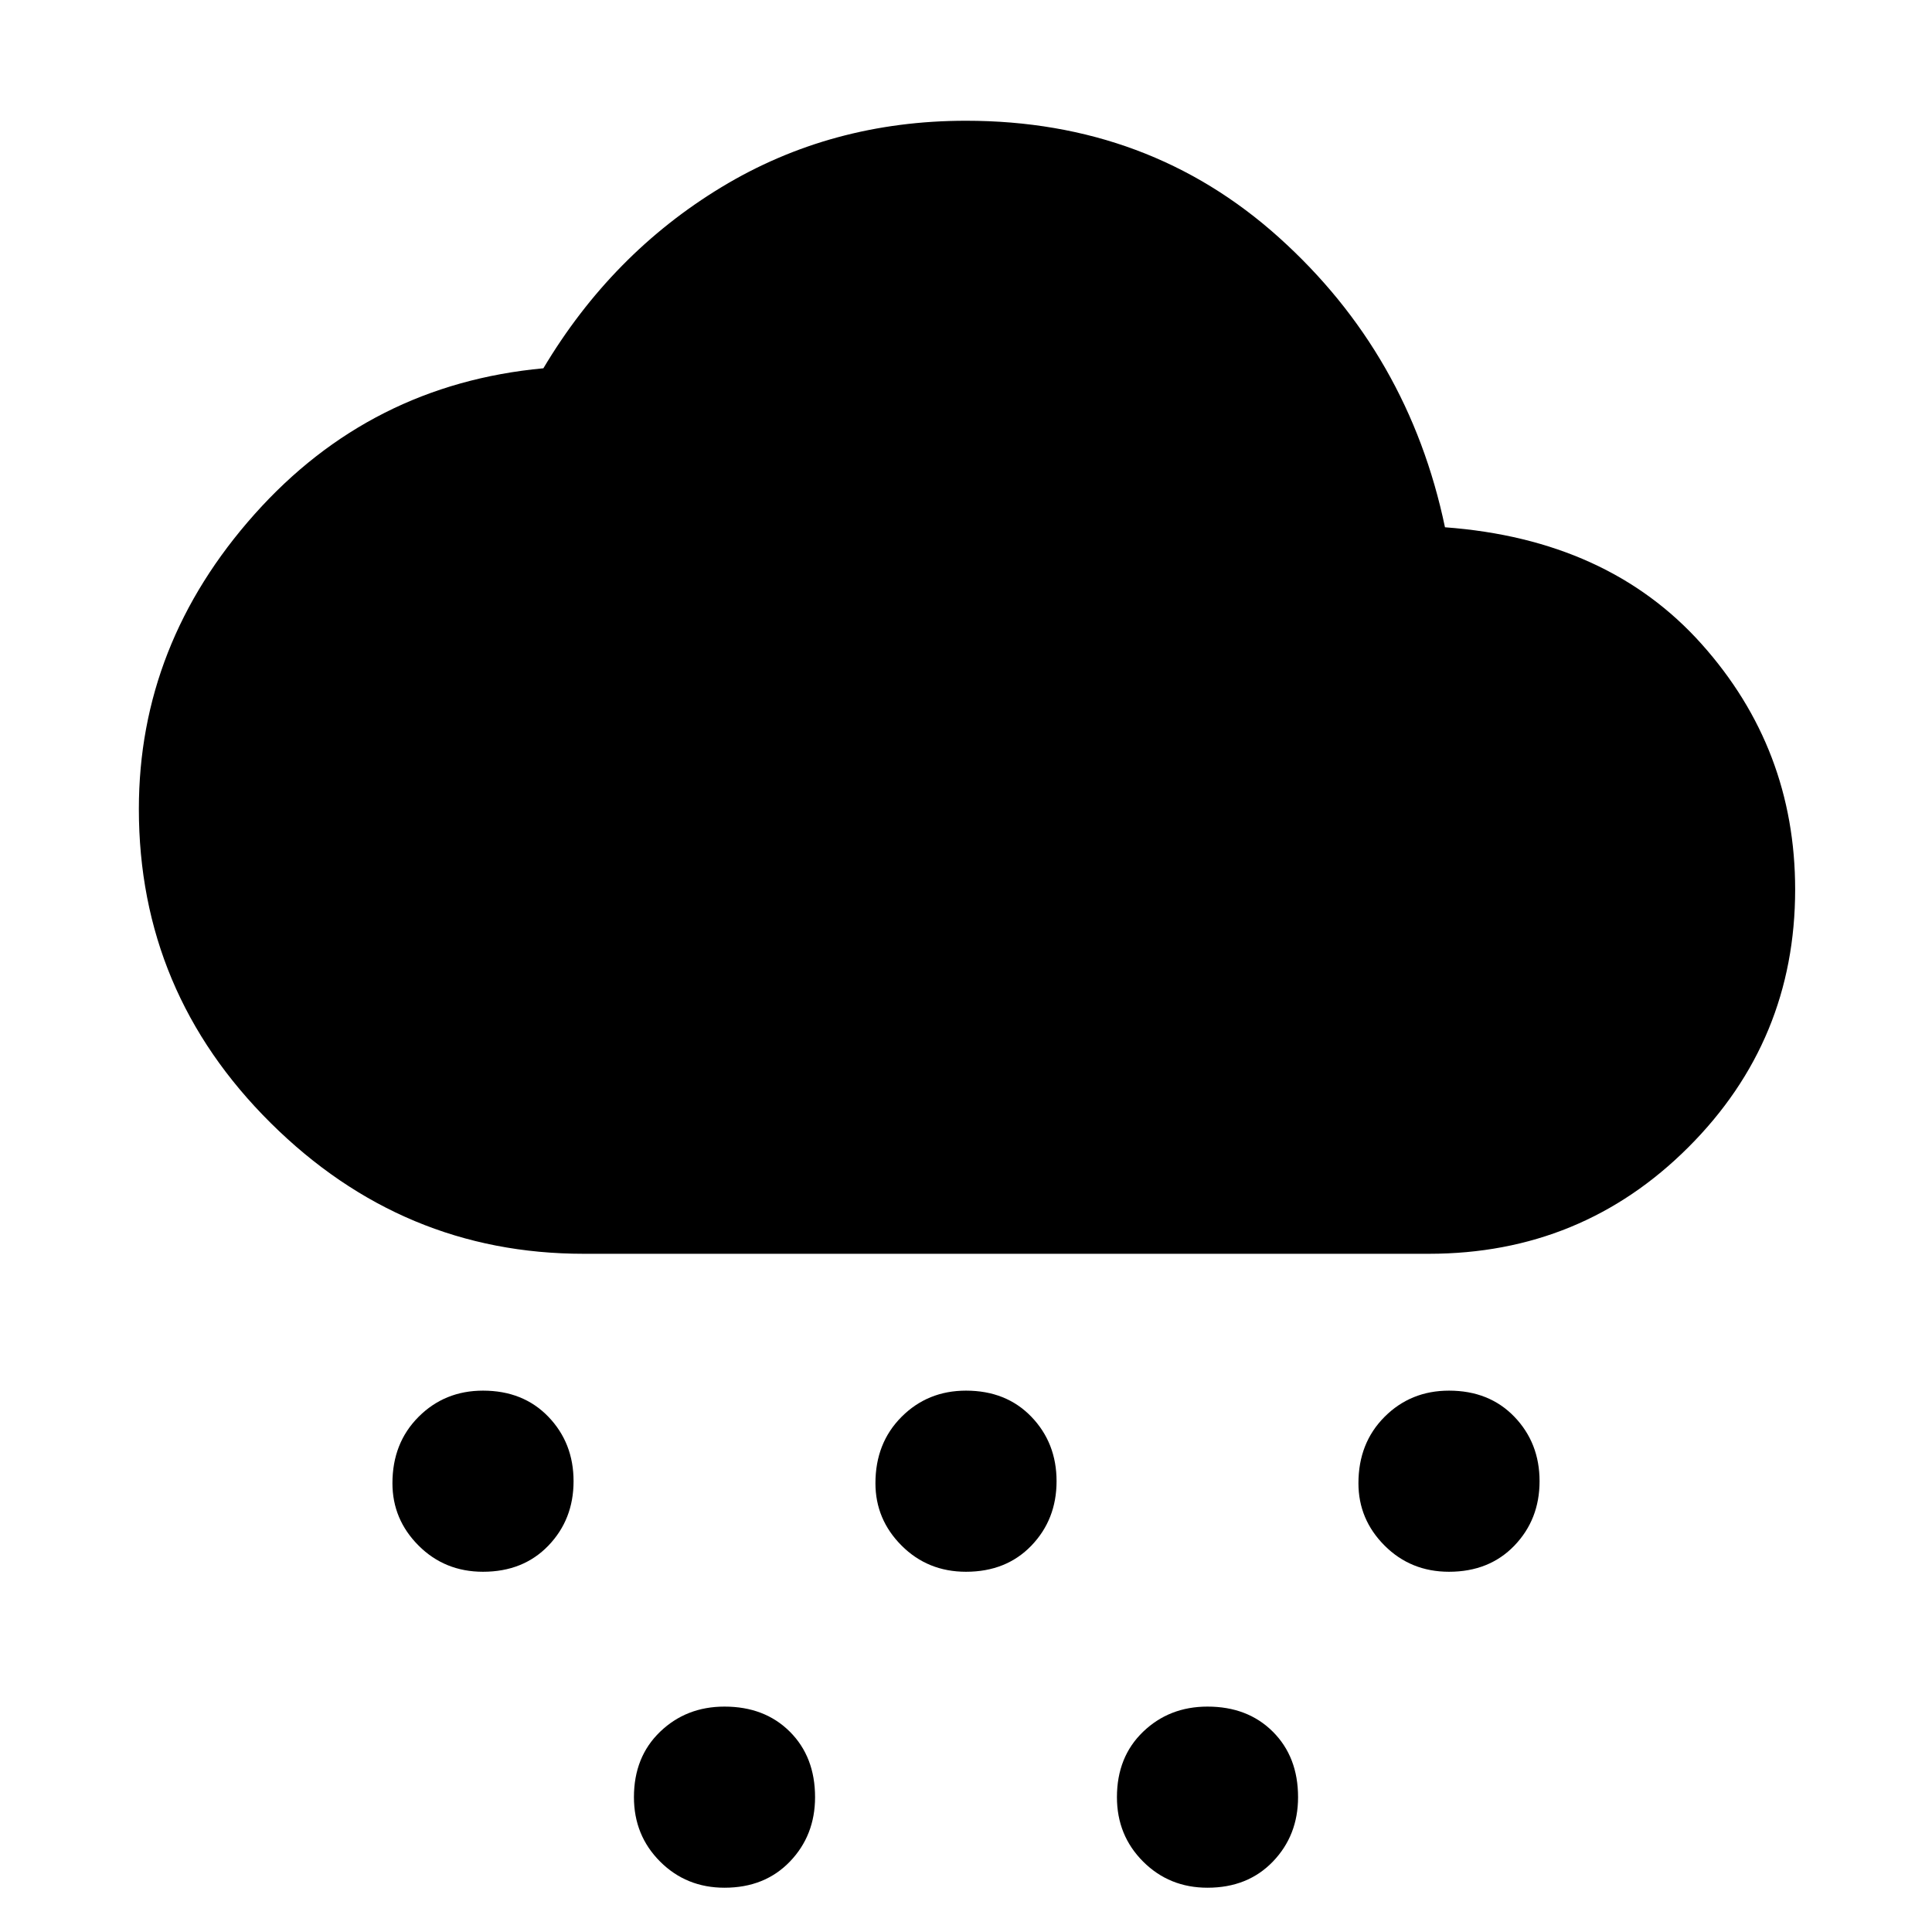 <svg xmlns="http://www.w3.org/2000/svg" height="48" width="48"><path d="M12 39.05Q11.05 39.05 10.4 38.4Q9.75 37.75 9.75 36.85Q9.75 35.85 10.4 35.2Q11.05 34.55 12 34.55Q13 34.55 13.625 35.2Q14.25 35.85 14.25 36.8Q14.25 37.75 13.625 38.4Q13 39.05 12 39.05ZM36 39.05Q35.05 39.05 34.4 38.4Q33.75 37.75 33.75 36.85Q33.75 35.85 34.4 35.2Q35.05 34.55 36 34.55Q37 34.55 37.625 35.2Q38.25 35.85 38.25 36.8Q38.25 37.75 37.625 38.4Q37 39.05 36 39.05ZM18 46.9Q17.05 46.9 16.4 46.25Q15.75 45.6 15.75 44.65Q15.75 43.65 16.4 43.025Q17.05 42.4 18 42.4Q19 42.4 19.625 43.025Q20.25 43.65 20.25 44.65Q20.25 45.6 19.625 46.25Q19 46.9 18 46.9ZM24 39.05Q23.05 39.05 22.4 38.4Q21.75 37.75 21.75 36.85Q21.75 35.85 22.4 35.2Q23.05 34.55 24 34.55Q25 34.55 25.625 35.2Q26.25 35.85 26.25 36.8Q26.25 37.75 25.625 38.4Q25 39.05 24 39.05ZM30 46.9Q29.05 46.9 28.4 46.25Q27.75 45.6 27.75 44.65Q27.75 43.65 28.4 43.025Q29.05 42.4 30 42.4Q31 42.4 31.625 43.025Q32.25 43.65 32.25 44.65Q32.25 45.6 31.625 46.25Q31 46.9 30 46.9ZM14.5 31.15Q10 31.15 6.725 27.9Q3.45 24.65 3.45 20.1Q3.45 16 6.325 12.775Q9.2 9.55 13.5 9.15Q15.2 6.3 17.925 4.65Q20.65 3 24 3Q28.55 3 31.775 5.9Q35 8.8 35.9 13.1Q39.95 13.4 42.275 16Q44.6 18.6 44.6 22.1Q44.6 25.85 41.95 28.5Q39.3 31.15 35.5 31.15Z"/></svg>